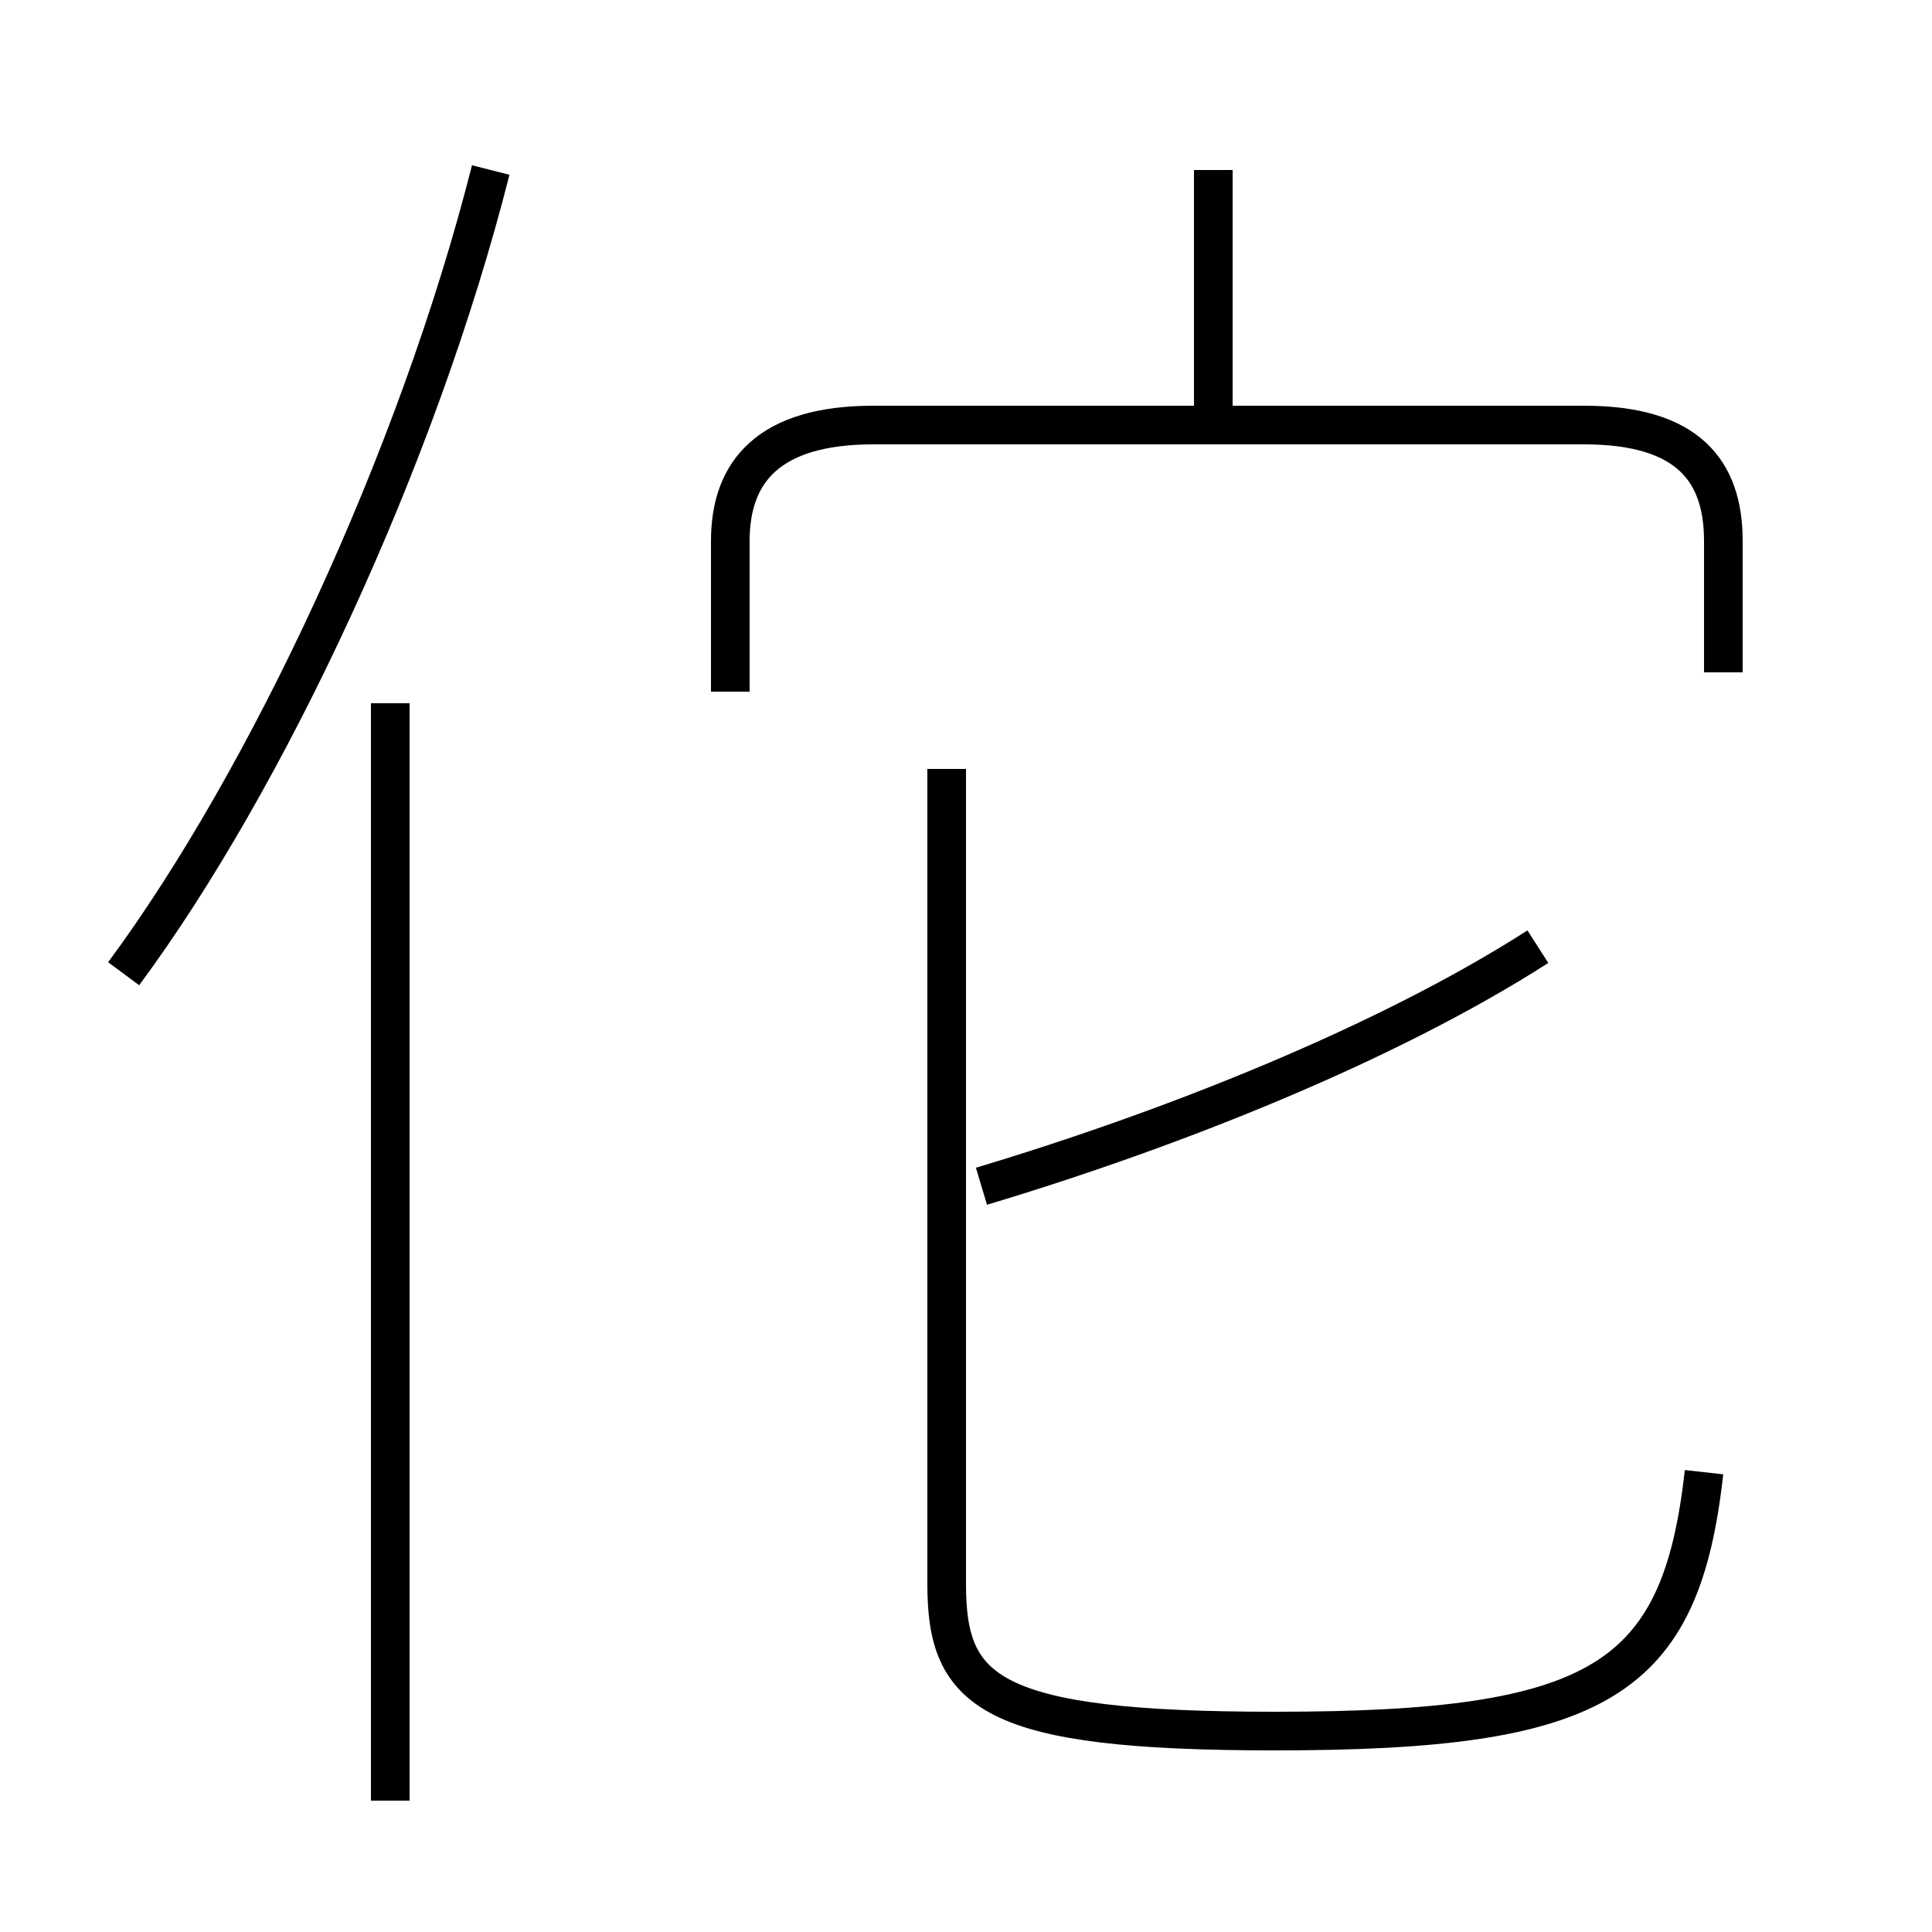 <?xml version='1.0' encoding='utf8'?>
<svg viewBox="0.0 -6.0 50.0 50.0" version="1.1" xmlns="http://www.w3.org/2000/svg">
<rect x="0.0" y="-6.0" width="50.0" height="50.0" fill="#808080" stroke="none"/>
<rect x="-1000" y="-1000" width="2000" height="2000" stroke="white" fill="white"/>
<g style="fill:white;stroke:#000000;  stroke-width:1">
<path d="M 44.1 -5.9 C 43.5 -0.5 41.4 0.8 33.0 0.8 C 25.6 0.8 24.5 -0.2 24.5 -3.0 L 24.5 -24.1 M 10.1 2.6 L 10.1 -25.8 M 3.2 -18.8 C 6.9 -23.8 10.8 -32.1 12.7 -39.6 M 25.4 -13.3 C 30.4 -14.8 35.9 -17.0 39.8 -19.5 M 44.6 -26.6 L 44.6 -30.0 C 44.6 -31.8 43.7 -33.0 41.0 -33.0 L 22.6 -33.0 C 19.9 -33.0 18.9 -31.8 18.9 -30.0 L 18.9 -26.1 M 31.4 -33.4 L 31.4 -39.6" transform="translate(0.0 38.0)" />
</g>
</svg>